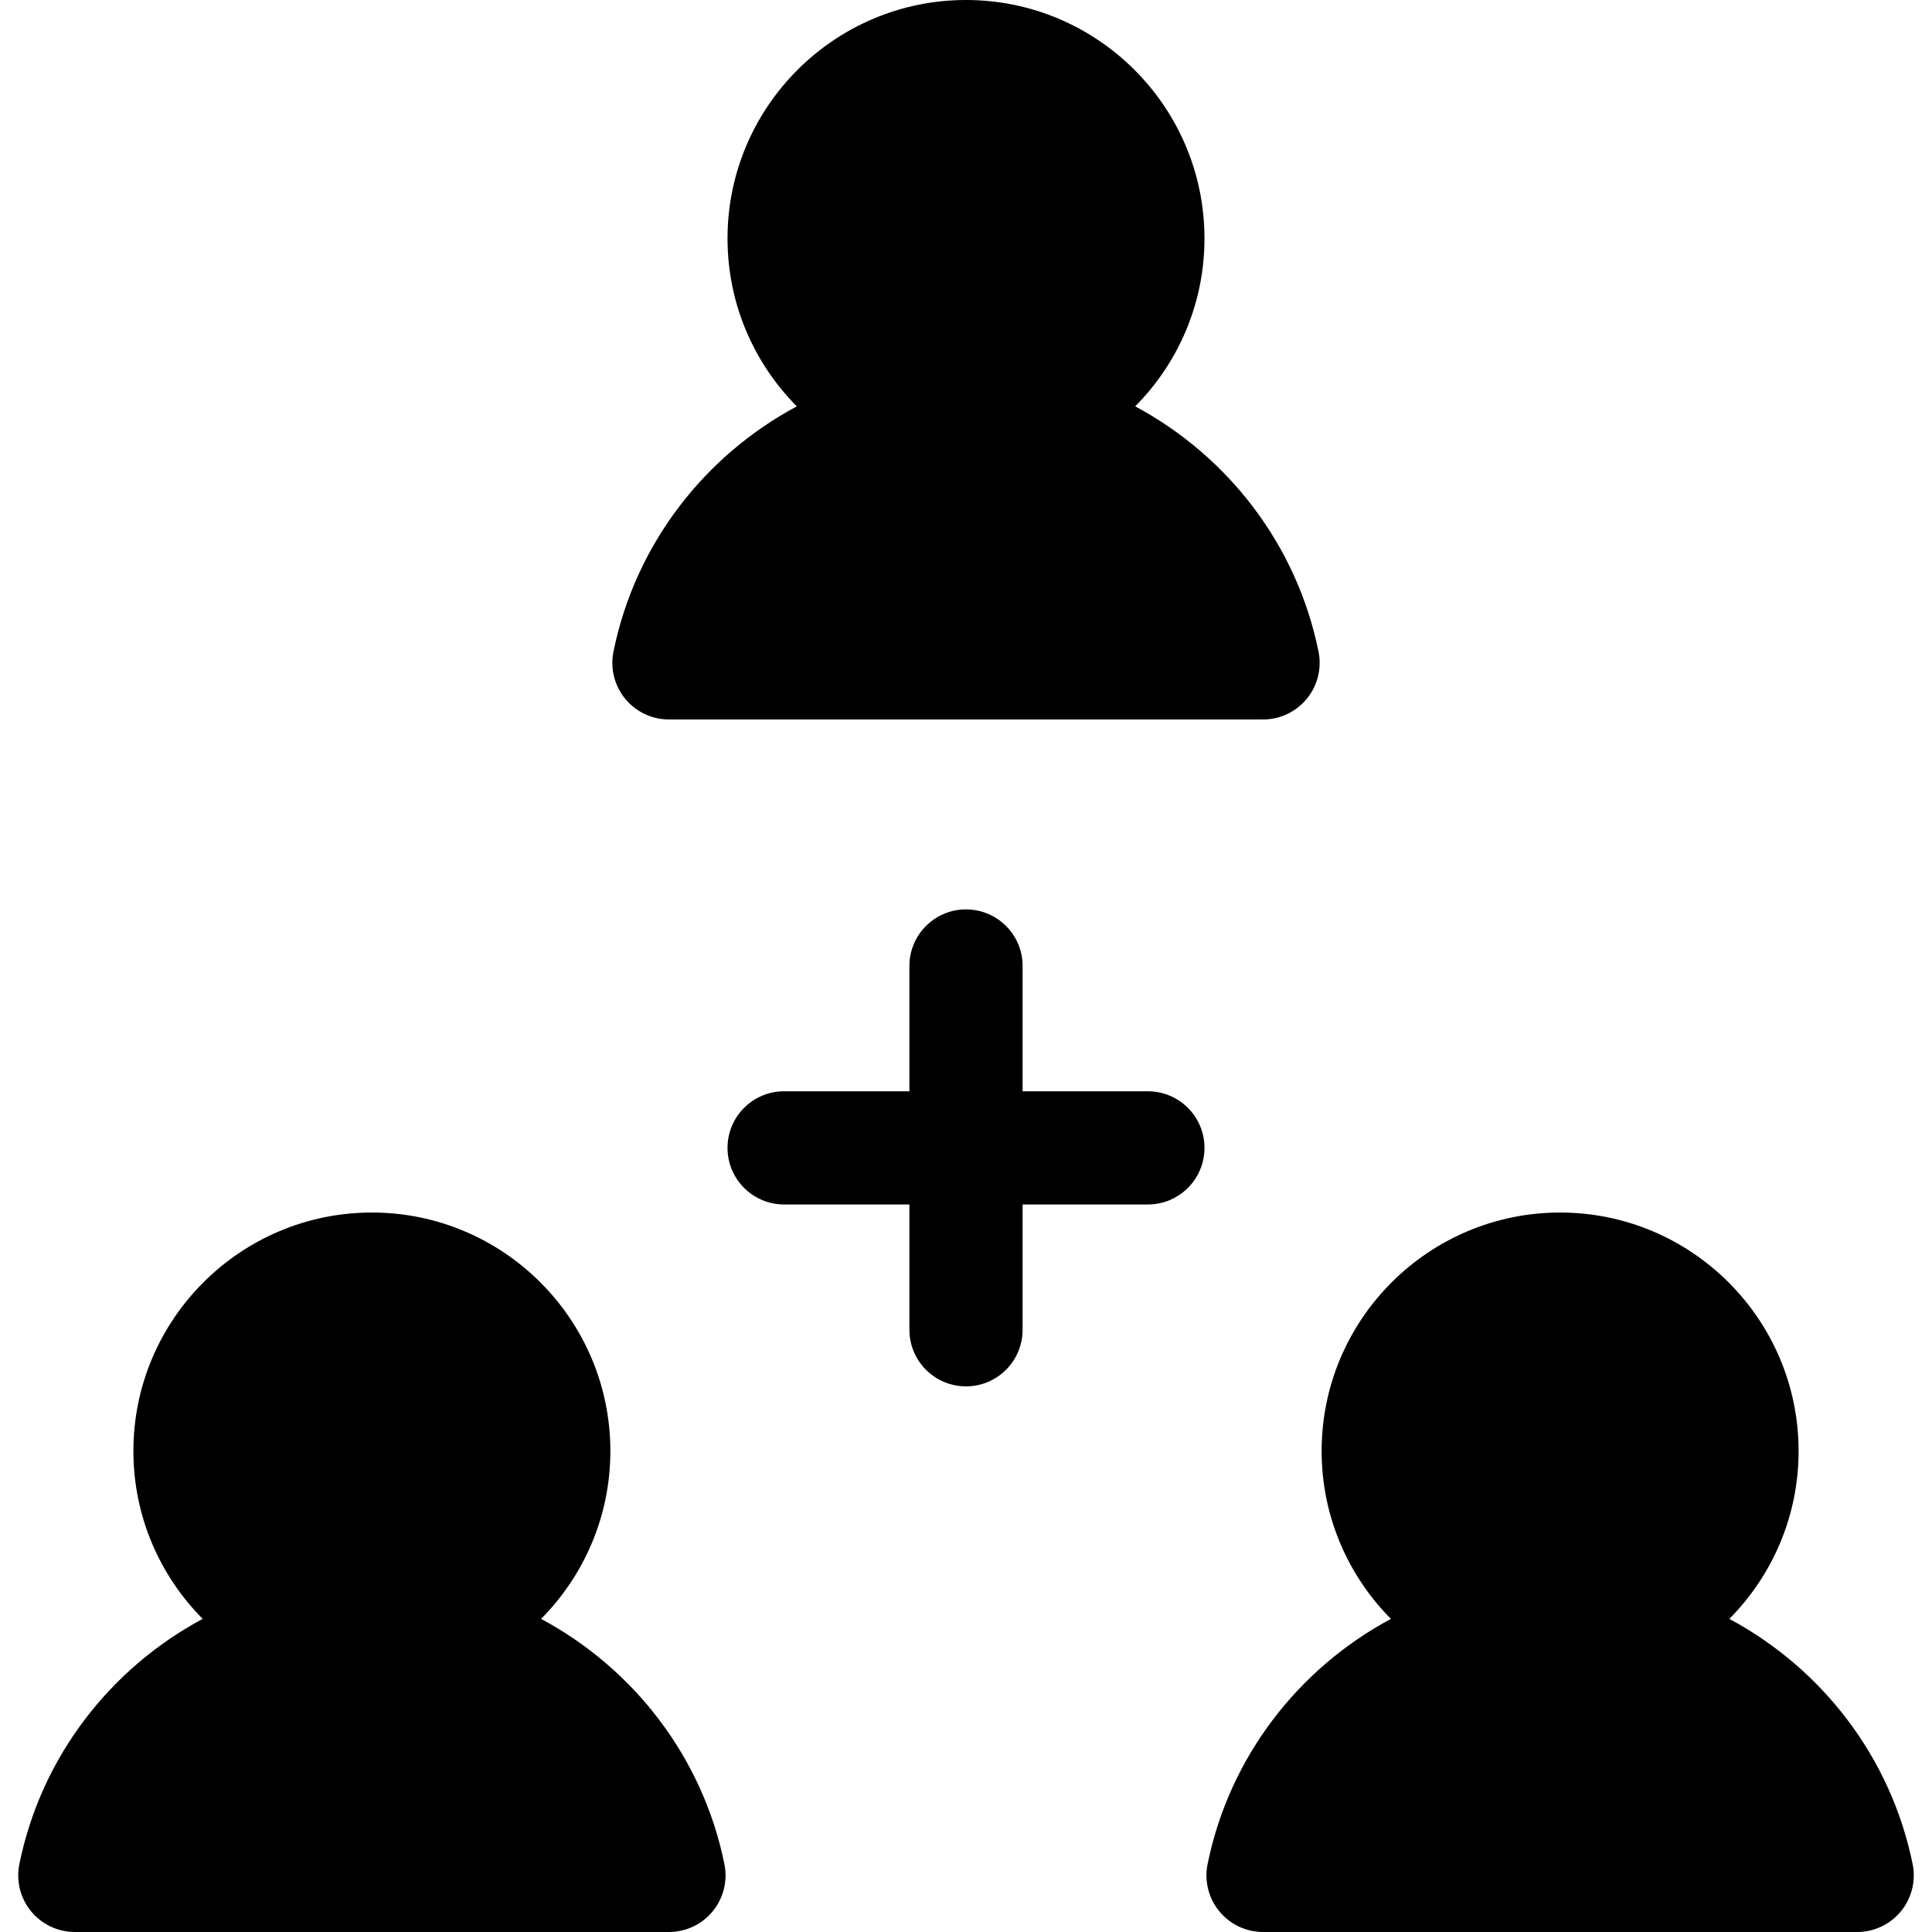 <?xml version="1.0" encoding="iso-8859-1"?>
<!-- Generator: Adobe Illustrator 19.0.0, SVG Export Plug-In . SVG Version: 6.00 Build 0)  -->
<svg version="1.1" id="Capa_1" xmlns="http://www.w3.org/2000/svg" xmlns:xlink="http://www.w3.org/1999/xlink" x="0px" y="0px"
	 viewBox="0 0 512.001 512.001" style="enable-background:new 0 0 512.001 512.001;" xml:space="preserve">
<g>
	<g>
		<path d="M349.424,172.681c-5.784-28.483-24.166-51.916-48.586-64.992C312.181,96.26,319.2,80.535,319.2,63.2
			c0-34.849-28.352-63.2-63.199-63.2C221.151,0,192.8,28.352,192.8,63.2c0,17.335,7.02,33.06,18.361,44.489
			c-24.42,13.076-42.801,36.509-48.584,64.993c-0.896,4.411,0.236,8.991,3.086,12.477c2.849,3.486,7.112,5.508,11.613,5.508h157.447
			c4.502,0,8.766-2.023,11.615-5.508C349.186,181.674,350.318,177.094,349.424,172.681z"/>
	</g>
</g>
<g>
	<g>
		<path d="M506.87,494.016c-5.783-28.484-24.164-51.918-48.584-64.994c11.342-11.43,18.361-27.153,18.361-44.488
			c0-34.85-28.352-63.201-63.201-63.201c-34.848,0-63.199,28.352-63.199,63.201c0,17.335,7.02,33.059,18.361,44.488
			c-24.419,13.076-42.801,36.51-48.584,64.994c-0.896,4.411,0.236,8.991,3.086,12.477c2.849,3.486,7.112,5.508,11.613,5.508H492.17
			c4.501,0,8.765-2.022,11.613-5.508C506.634,503.007,507.767,498.427,506.87,494.016z"/>
	</g>
</g>
<g>
	<g>
		<path d="M191.978,494.014c-5.785-28.483-24.167-51.916-48.586-64.992c11.342-11.431,18.361-27.154,18.361-44.489
			c0-34.85-28.352-63.201-63.2-63.201c-34.849,0-63.2,28.352-63.2,63.201c0,17.335,7.02,33.059,18.361,44.488
			c-24.419,13.076-42.801,36.51-48.584,64.994c-0.895,4.411,0.237,8.991,3.086,12.477C11.064,509.978,15.328,512,19.83,512h157.447
			c4.502,0,8.766-2.022,11.615-5.508C191.74,503.007,192.872,498.426,191.978,494.014z"/>
	</g>
</g>
<g>
	<g>
		<path d="M304.2,289.2h-33.199V256c0-8.284-6.717-15-15-15c-8.285,0-15,6.716-15,15v33.2H207.8c-8.283,0-15,6.716-15,15
			s6.717,14.999,15,14.999h33.201V352.4c0,8.283,6.715,15,15,15c8.283,0,15-6.717,15-15v-33.201H304.2c8.285,0,15-6.715,15-14.999
			S312.485,289.2,304.2,289.2z"/>
	</g>
</g>
<g>
</g>
<g>
</g>
<g>
</g>
<g>
</g>
<g>
</g>
<g>
</g>
<g>
</g>
<g>
</g>
<g>
</g>
<g>
</g>
<g>
</g>
<g>
</g>
<g>
</g>
<g>
</g>
<g>
</g>
</svg>
